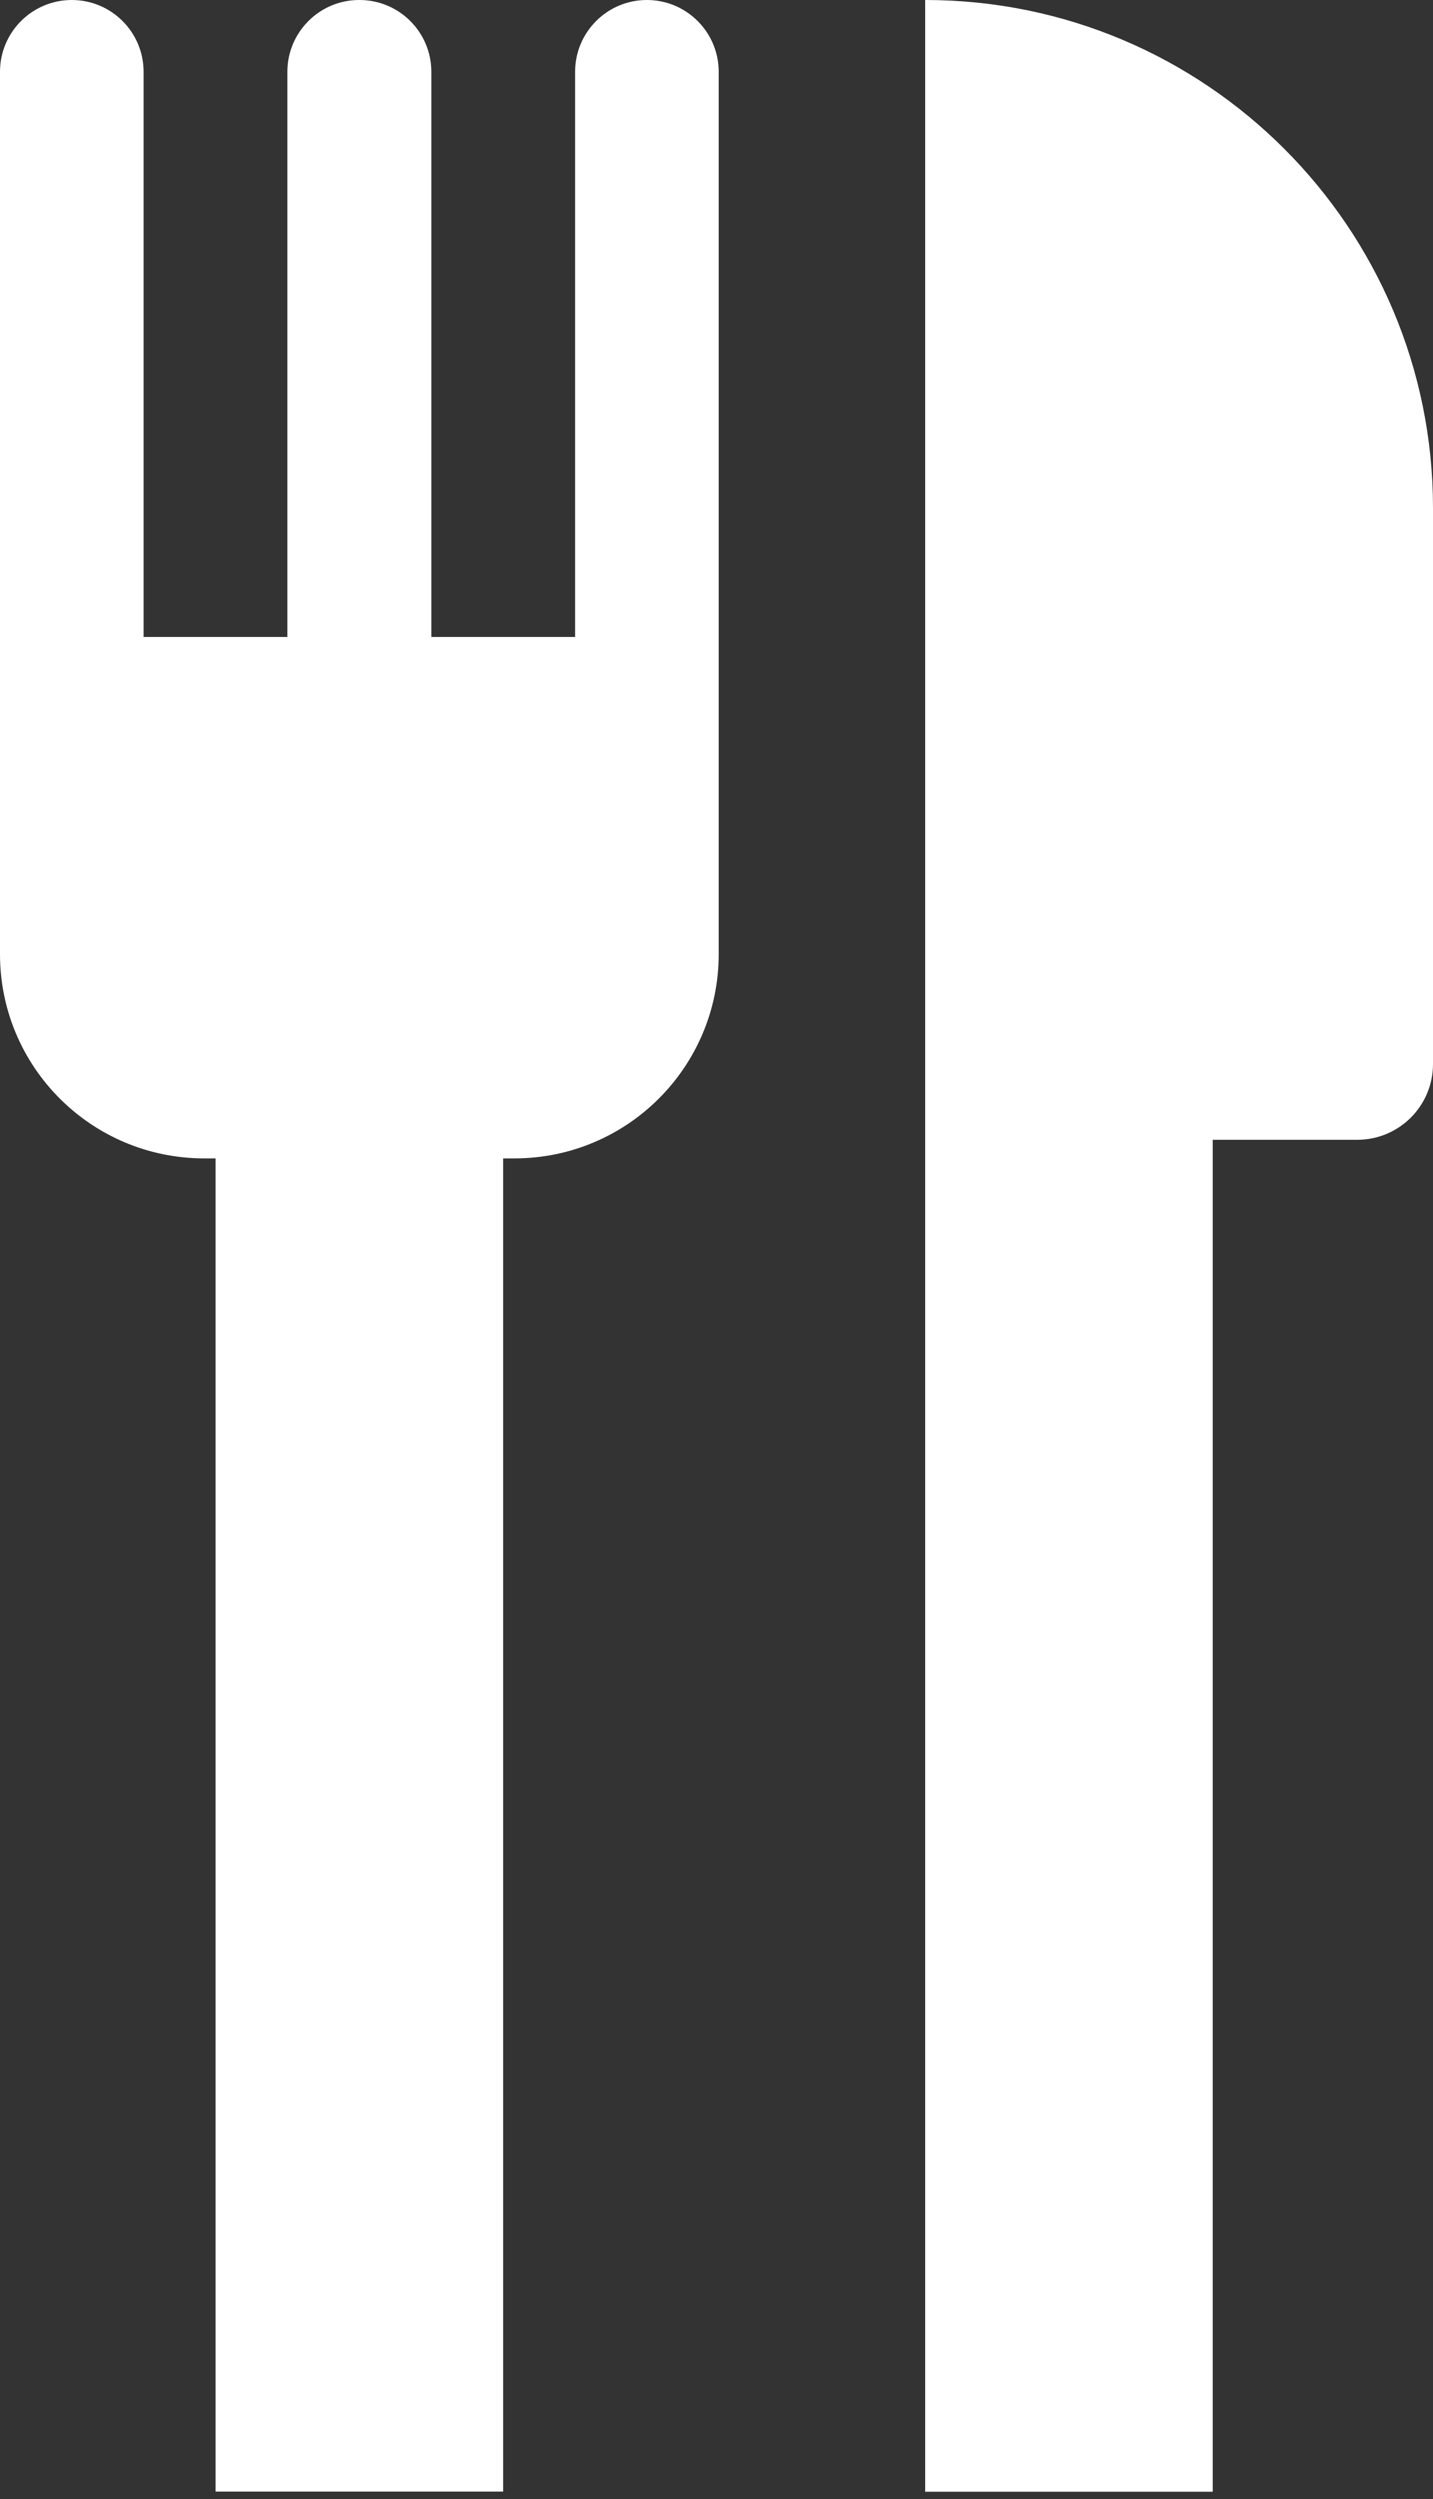 <svg width="39" height="68" viewBox="0 0 39 68" fill="none" xmlns="http://www.w3.org/2000/svg">
<rect x="0" y="0" width="39" height="68" fill="#333333" stroke="none"/>
<path d="M17.605 0C16.524 0 15.652 0.878 15.652 1.954V17.333H11.739V1.954C11.739 0.873 10.861 0 9.785 0H9.775C8.694 0 7.821 0.878 7.821 1.954V17.333H3.908V1.954C3.908 0.873 3.03 0 1.954 0C0.873 0 0 0.878 0 1.954V25.962C0 29.037 2.49 31.521 5.559 31.521H5.867V67.799H13.693V31.521H14C17.07 31.521 19.56 29.032 19.56 25.962V1.954C19.56 0.878 18.687 0 17.605 0Z" fill="white"/>
<path d="M25.179 0V31.015V67.803H33.005V31.015H36.937C38.078 31.015 39 30.093 39 28.952V13.826C39 6.189 32.811 0 25.179 0Z" fill="white"/>
</svg>
